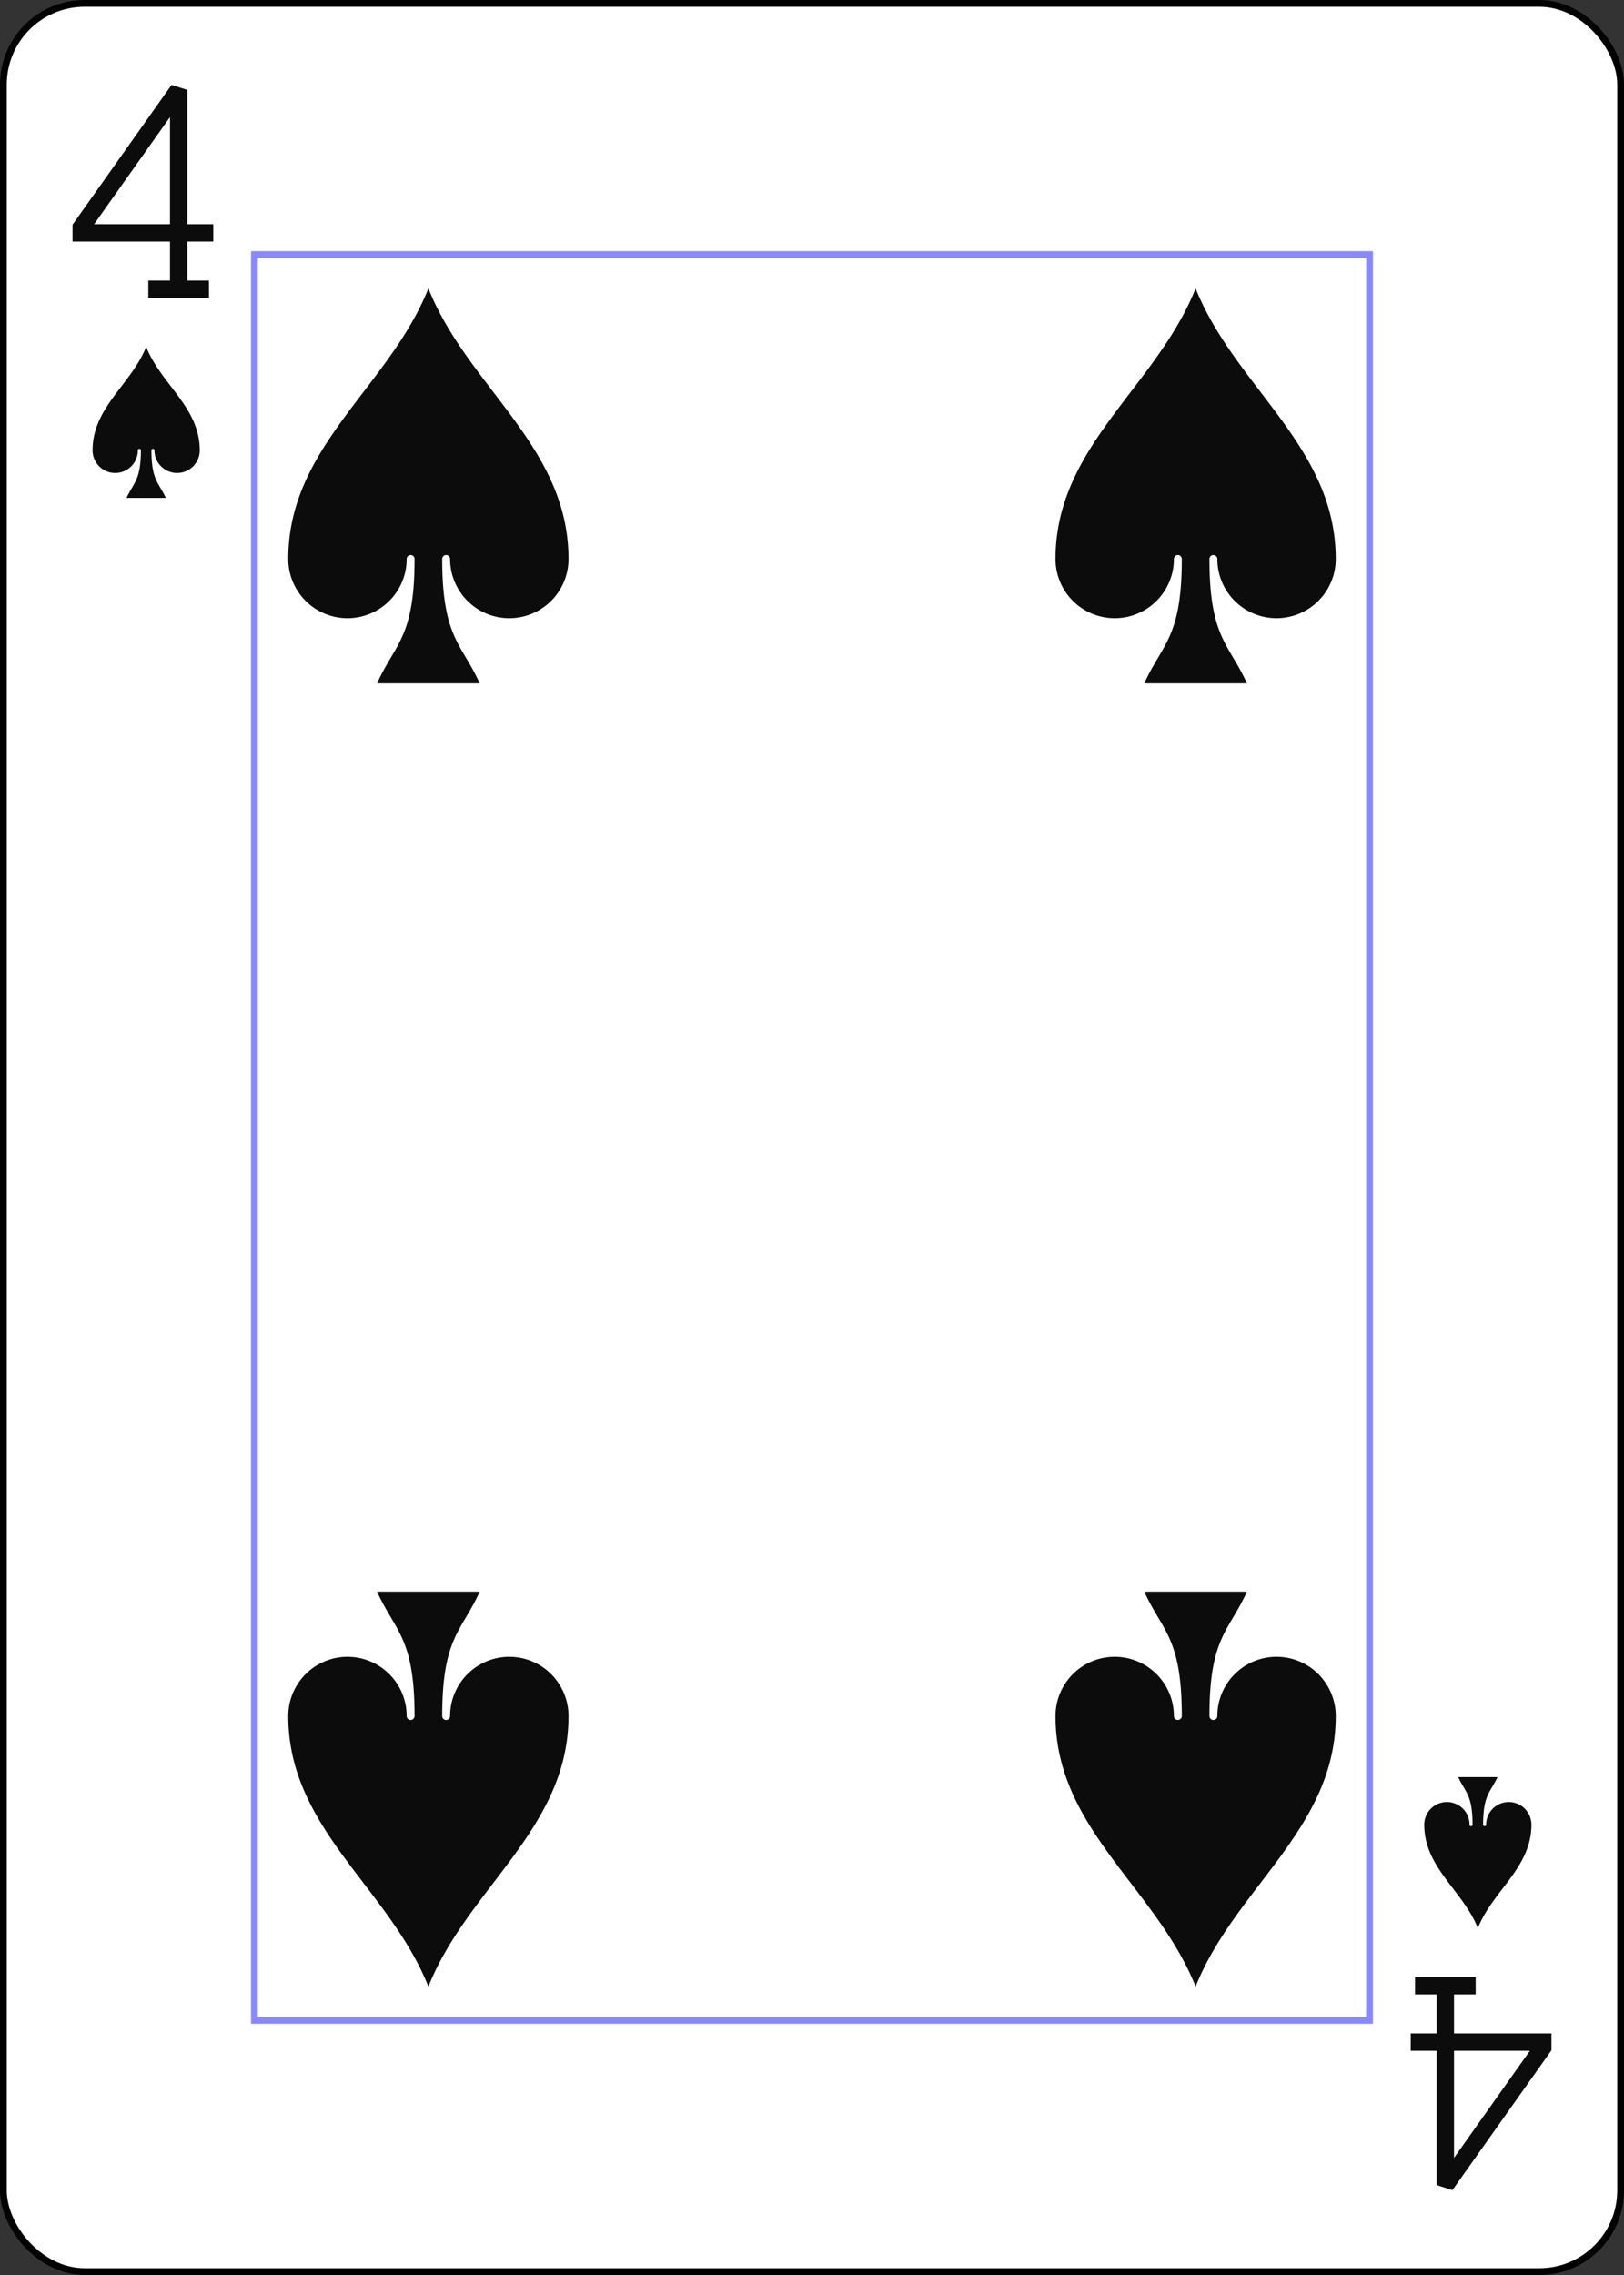 <?xml version="1.0" encoding="UTF-8" standalone="no"?>
<svg xmlns="http://www.w3.org/2000/svg"
  xmlns:xlink="http://www.w3.org/1999/xlink" class="card" face="4S" height="3.5in" preserveAspectRatio="none" viewBox="-120 -168 240 336" width="2.5in">
  <rect x="-120" y="-168" width="240" height="336" fill="#333333" stroke="none"/>
  <defs>
    <symbol id="SS4" viewBox="-600 -600 1200 1200" preserveAspectRatio="xMinYMid">
      <path d="M0 -500C100 -250 355 -100 355 185A150 150 0 0 1 55 185A10 10 0 0 0 35 185C35 385 85 400 130 500L-130 500C-85 400 -35 385 -35 185A10 10 0 0 0 -55 185A150 150 0 0 1 -355 185C-355 -100 -100 -250 0 -500Z" fill="#0d0c0c"></path>
    </symbol>
    <symbol id="VS4" viewBox="-500 -500 1000 1000" preserveAspectRatio="xMinYMid">
      <path d="M50 460L250 460M150 460L150 -460L-300 175L-300 200L270 200" stroke="#0d0c0c" stroke-width="80" stroke-linecap="square" stroke-miterlimit="1.5" fill="none"></path>
    </symbol>
    <rect id="XS4" width="164.8" height="260.8" x="-82.4" y="-130.4"></rect>
  </defs>
  <rect width="239" height="335" x="-119.5" y="-167.5" rx="12" ry="12" fill="white" stroke="black"></rect>
  <use xlink:href="#XS4" width="164.8" height="260.8" stroke="#88f" fill="white"></use>
  <use xlink:href="#VS4" height="32" width="32" x="-114.4" y="-156"></use>
  <use xlink:href="#SS4" height="26.769" width="26.769" x="-111.784" y="-119"></use>
  <use xlink:href="#SS4" height="70" width="70" x="-91.692" y="-131.234"></use>
  <use xlink:href="#SS4" height="70" width="70" x="21.692" y="-131.234"></use>
  <g transform="rotate(180)">
    <use xlink:href="#VS4" height="32" width="32" x="-114.4" y="-156"></use>
    <use xlink:href="#SS4" height="26.769" width="26.769" x="-111.784" y="-119"></use>
    <use xlink:href="#SS4" height="70" width="70" x="-91.692" y="-131.234"></use>
    <use xlink:href="#SS4" height="70" width="70" x="21.692" y="-131.234"></use>
  </g>
</svg>